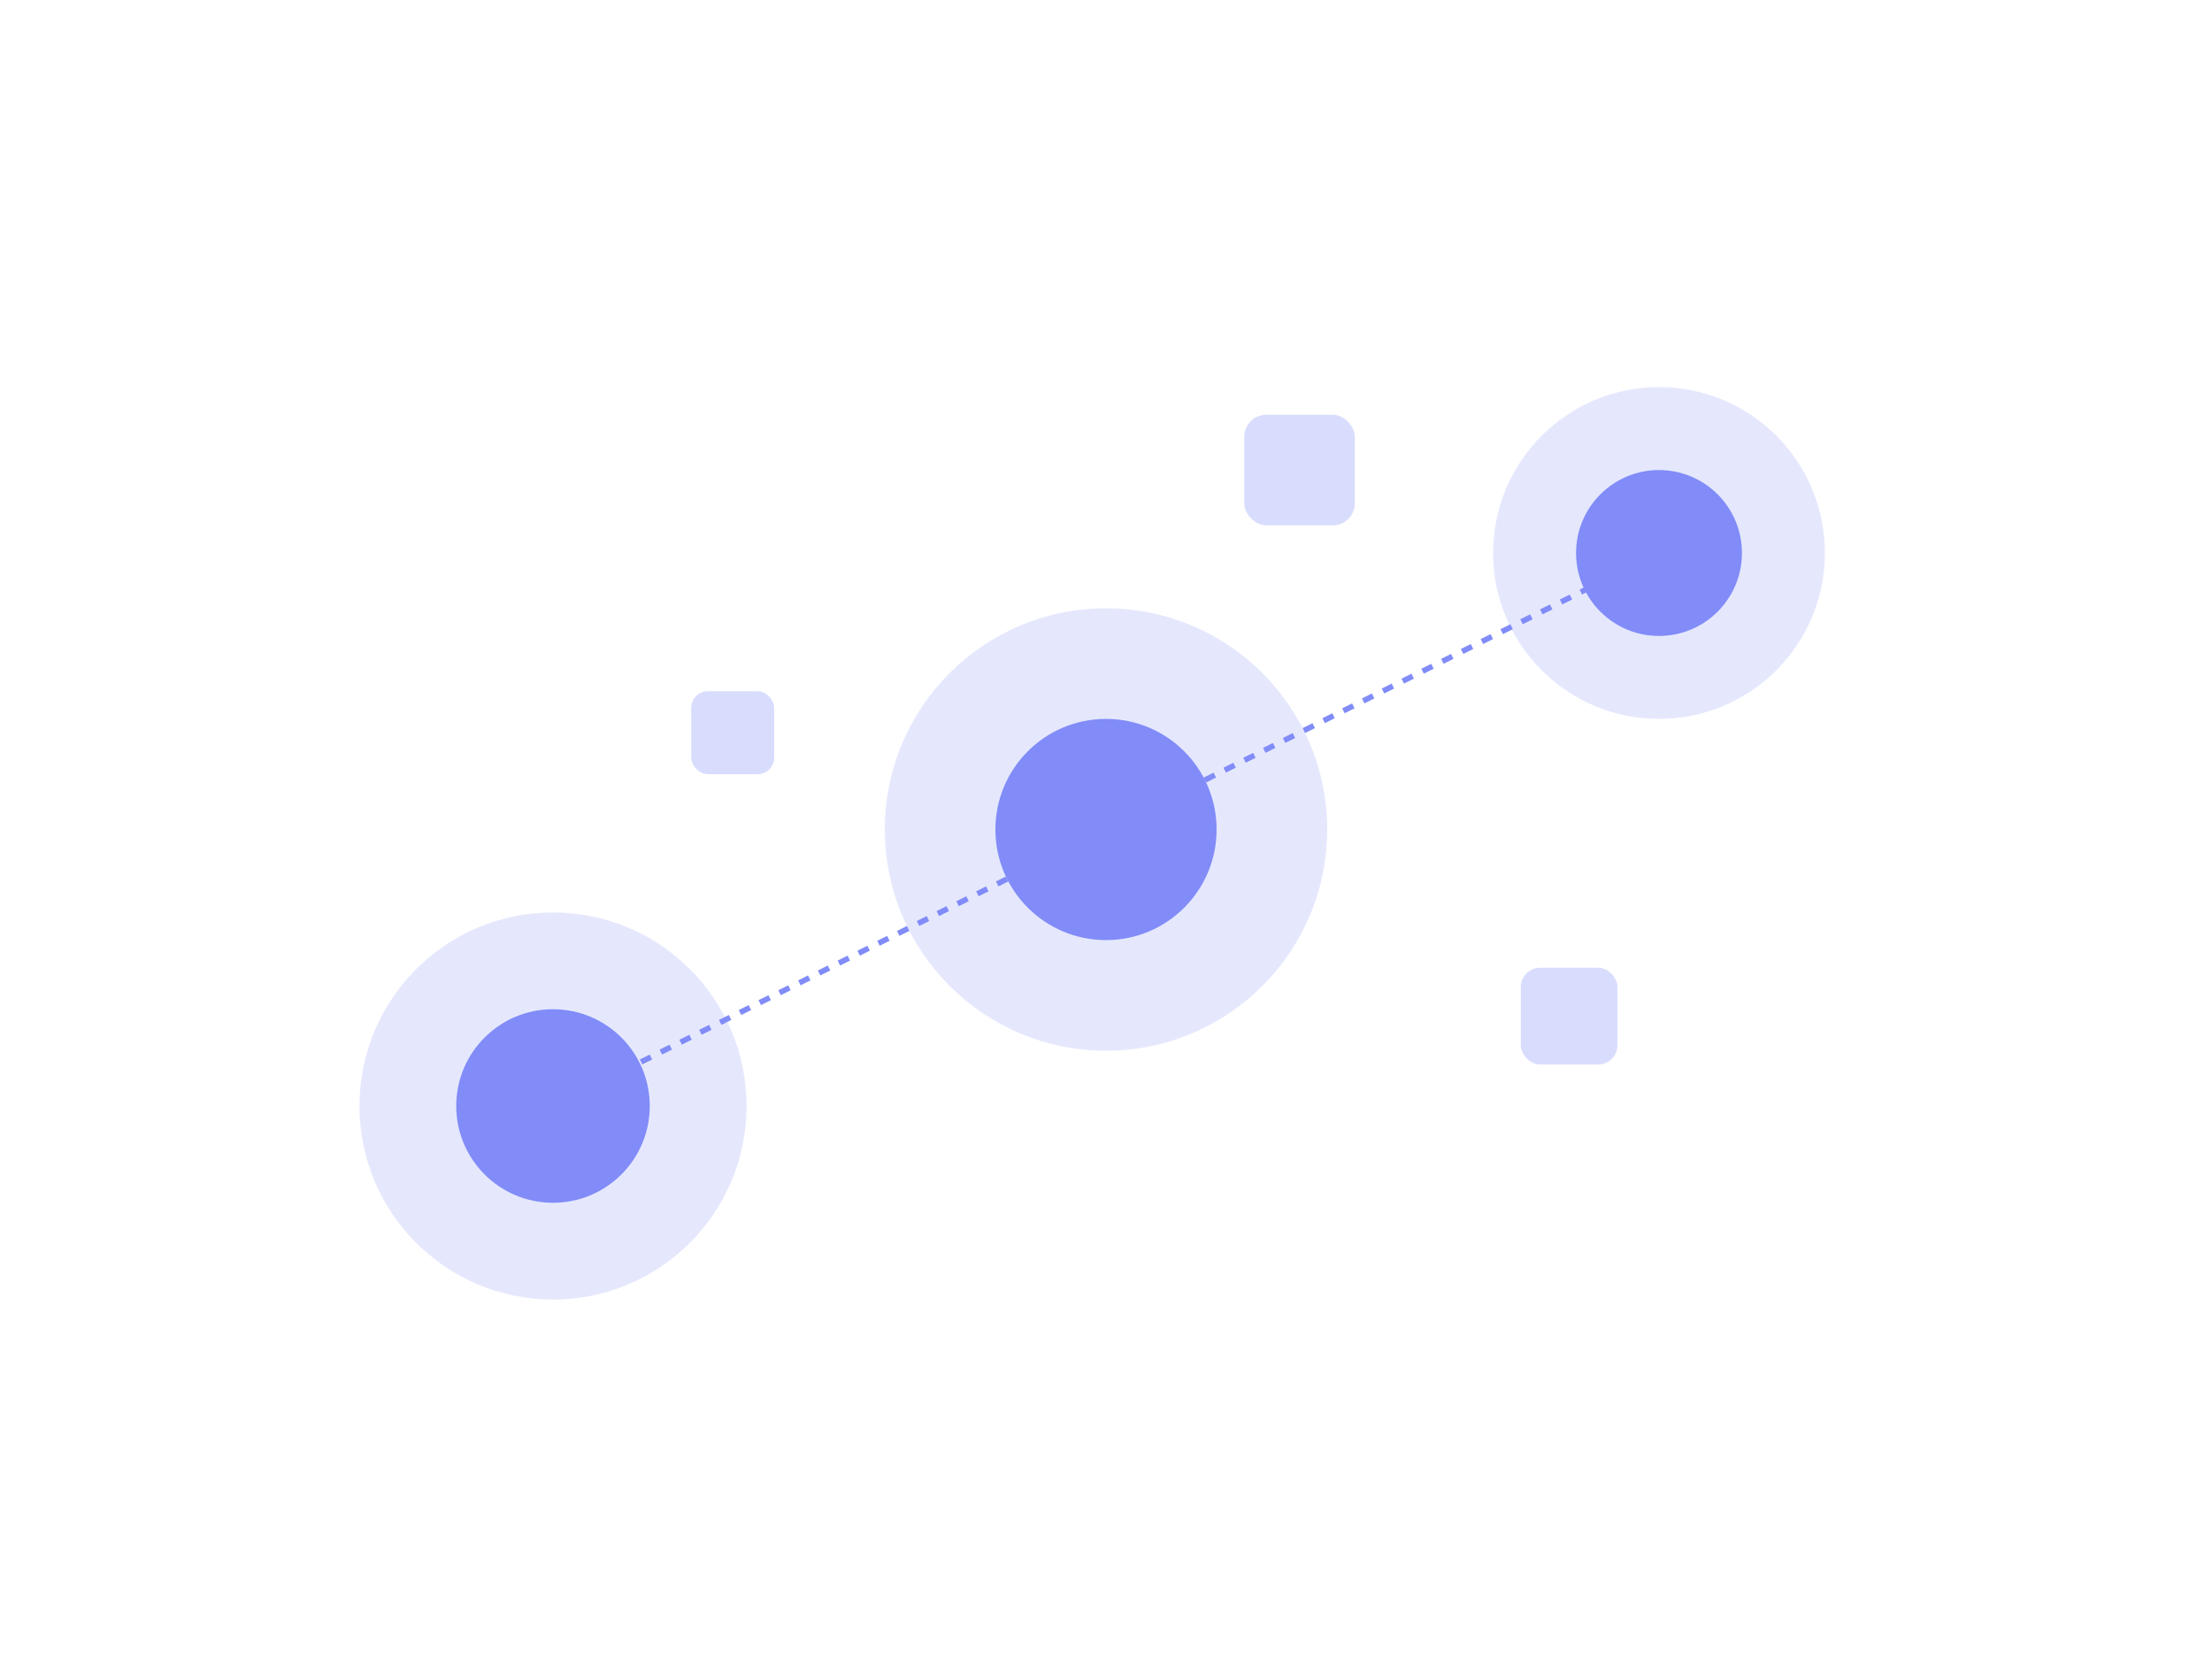 <?xml version="1.0" encoding="UTF-8"?>
<svg width="800" height="600" viewBox="0 0 800 600" fill="none" xmlns="http://www.w3.org/2000/svg">
    <!-- Network nodes and connections -->
    <circle cx="400" cy="300" r="80" fill="#818cf8" fill-opacity="0.2"/>
    <circle cx="400" cy="300" r="40" fill="#818cf8"/>
    
    <circle cx="600" cy="200" r="60" fill="#818cf8" fill-opacity="0.2"/>
    <circle cx="600" cy="200" r="30" fill="#818cf8"/>
    
    <circle cx="200" cy="400" r="70" fill="#818cf8" fill-opacity="0.2"/>
    <circle cx="200" cy="400" r="35" fill="#818cf8"/>
    
    <!-- Connection lines -->
    <path d="M400 300L600 200" stroke="#818cf8" stroke-width="2" stroke-dasharray="4 4"/>
    <path d="M400 300L200 400" stroke="#818cf8" stroke-width="2" stroke-dasharray="4 4"/>
    
    <!-- Floating elements -->
    <rect x="450" y="150" width="40" height="40" rx="8" fill="#818cf8" fill-opacity="0.3"/>
    <rect x="250" y="250" width="30" height="30" rx="6" fill="#818cf8" fill-opacity="0.3"/>
    <rect x="550" y="350" width="35" height="35" rx="7" fill="#818cf8" fill-opacity="0.3"/>
</svg>
